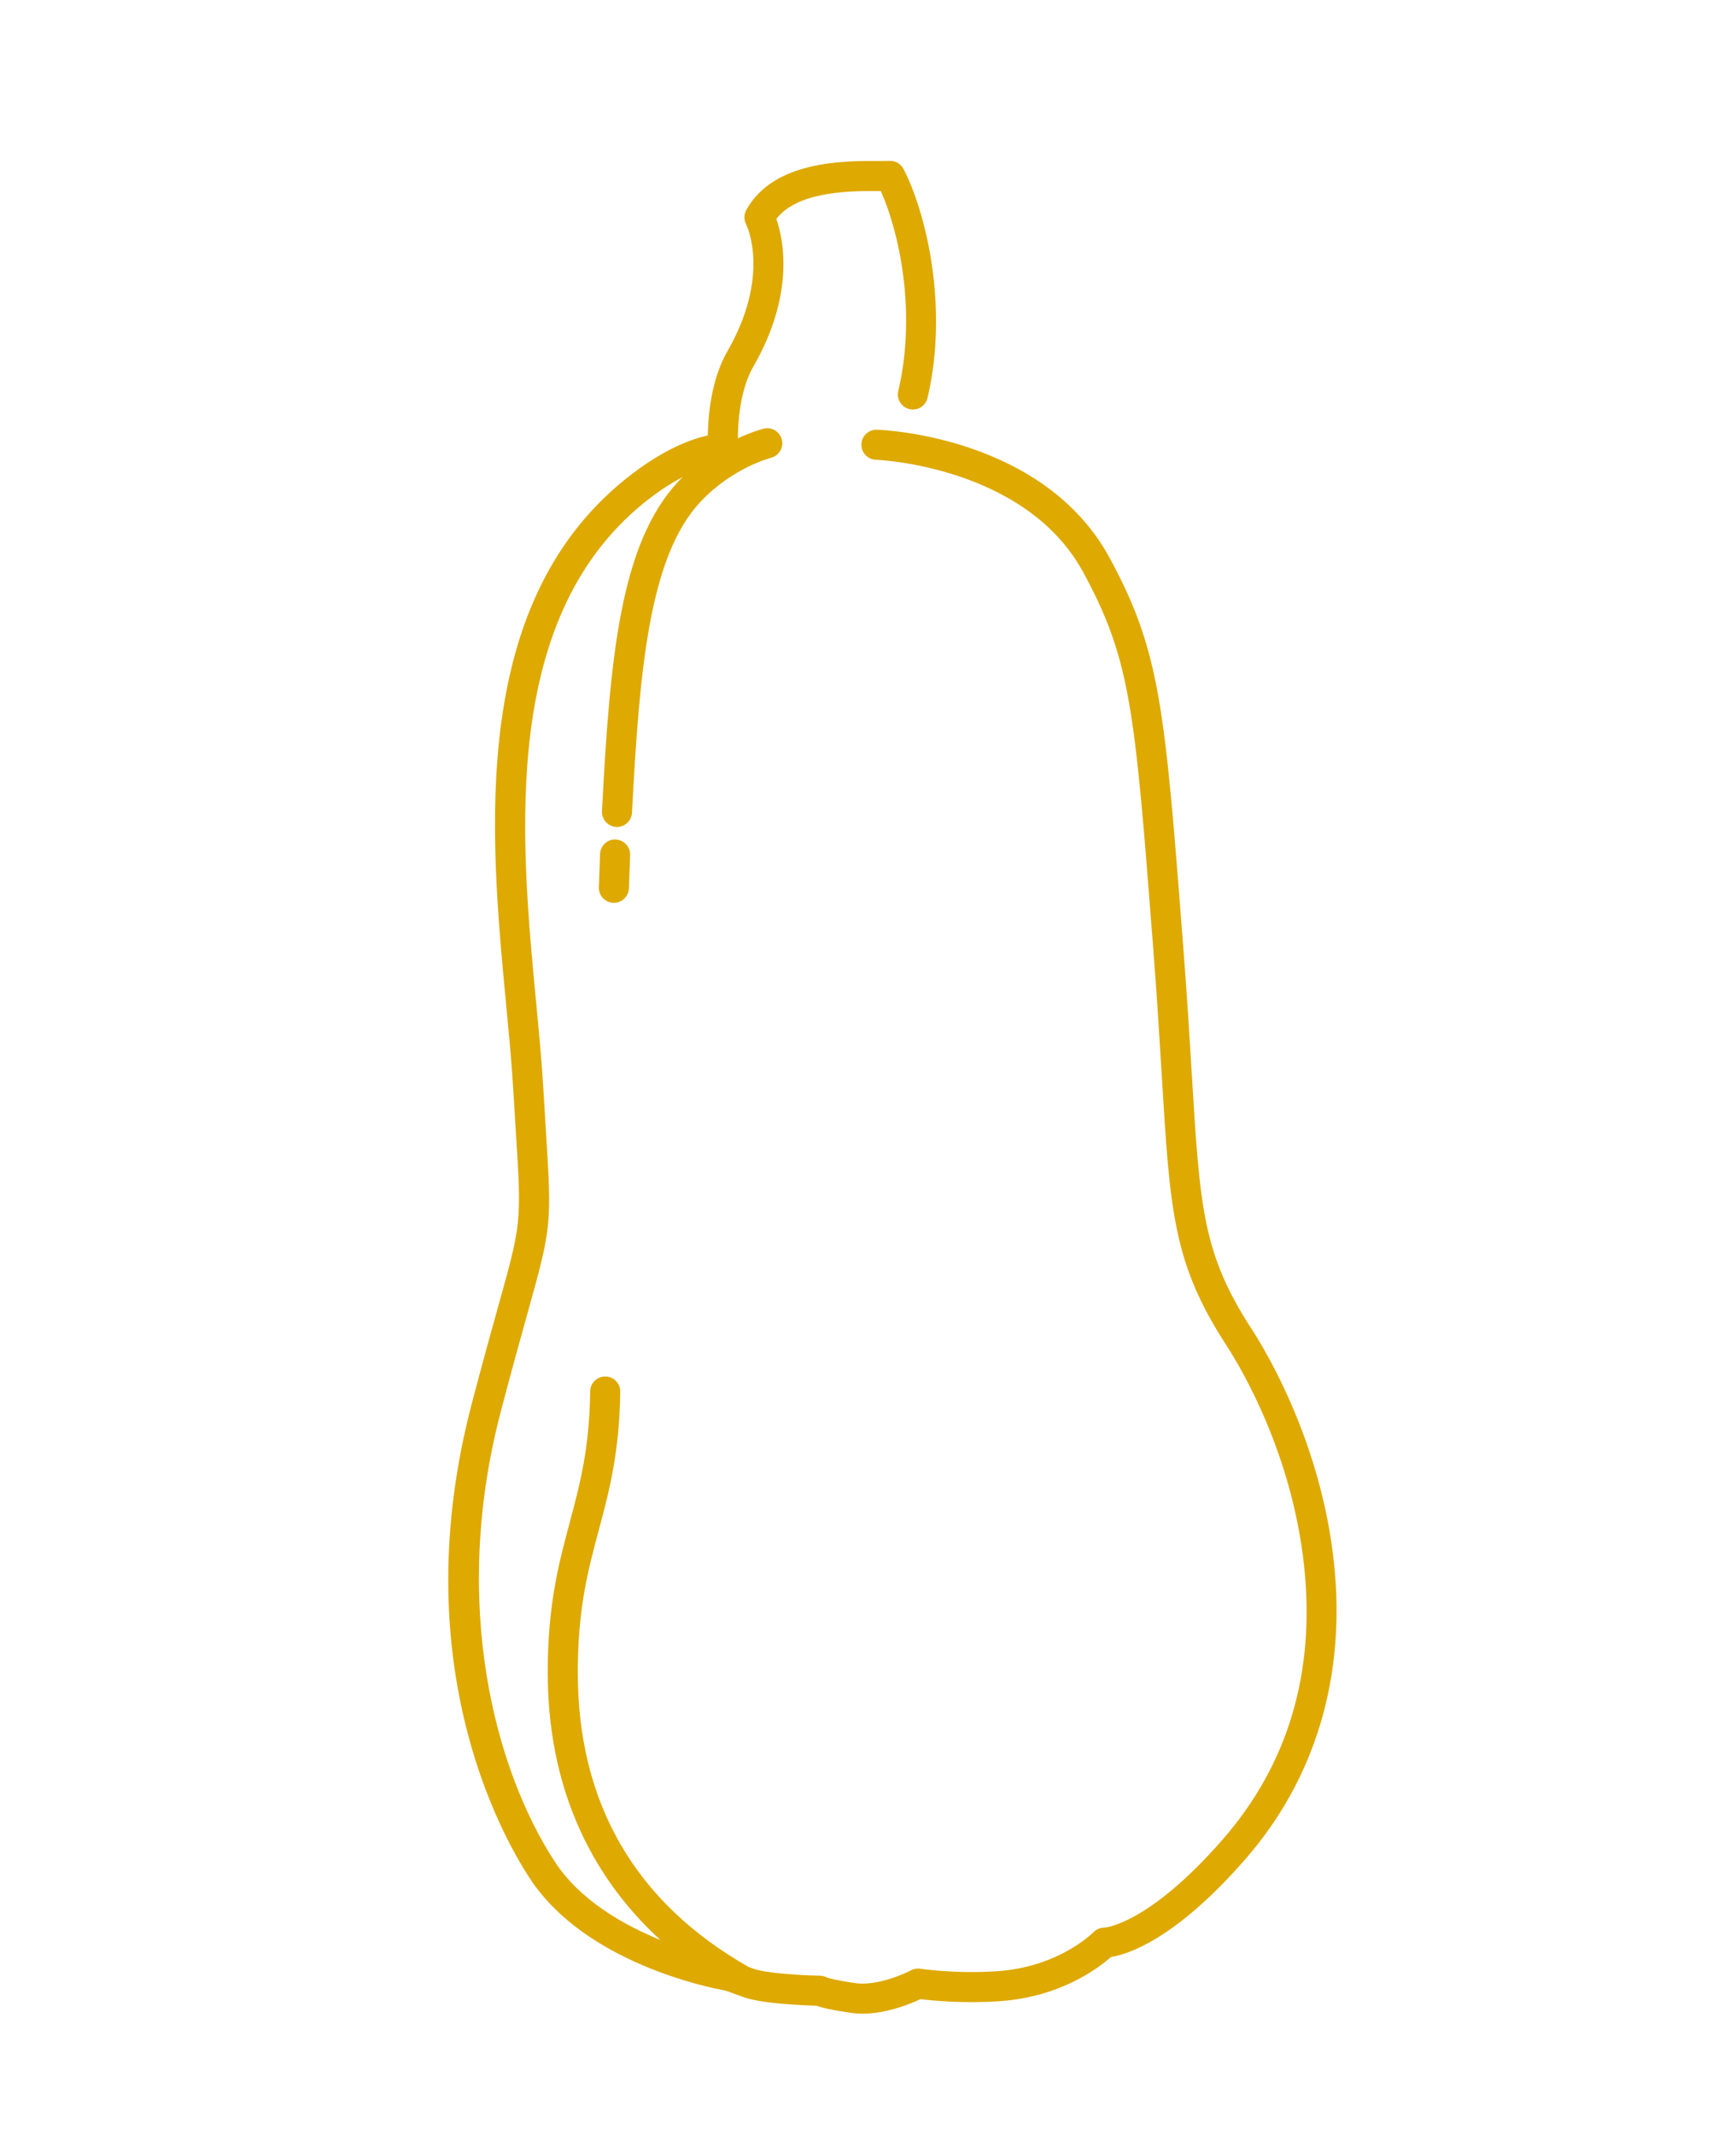 <?xml version="1.0" encoding="utf-8"?>
<!-- Generator: Adobe Illustrator 16.0.0, SVG Export Plug-In . SVG Version: 6.00 Build 0)  -->
<!DOCTYPE svg PUBLIC "-//W3C//DTD SVG 1.0//EN" "http://www.w3.org/TR/2001/REC-SVG-20010904/DTD/svg10.dtd">
<svg version="1.0" id="_x38_0-fruit-icons-Squash-line-art"
	 xmlns="http://www.w3.org/2000/svg" xmlns:xlink="http://www.w3.org/1999/xlink" x="0px" y="0px" width="231px" height="284px" fill="#DEA900"
	 viewBox="0 0 231 284" enable-background="new 0 0 231 284" xml:space="preserve">
<g>
	<path fill="#DEA900" d="M177.493,207.814c-1.709-15.754-8.819-27.728-10.957-31.021c-6.507-10.026-6.874-16.084-7.962-34.063
		c-0.292-4.817-0.622-10.278-1.135-16.899c-2.444-31.633-3.025-39.149-9.783-51.602c-8.771-16.154-30.067-17.029-30.971-17.059
		c-0.021-0.001-0.045-0.001-0.065-0.001c-1.074,0-1.963,0.854-1.998,1.935c-0.036,1.104,0.83,2.028,1.935,2.064
		c0.197,0.007,19.897,0.808,27.584,14.969c6.353,11.703,6.86,18.3,9.312,50.002c0.509,6.587,0.839,12.03,1.129,16.833
		c1.104,18.258,1.521,25.09,8.602,36c2.018,3.106,8.723,14.397,10.336,29.274c1.543,14.218-2.106,26.501-10.85,36.507
		c-9.911,11.348-15.684,11.689-15.688,11.691c-0.562-0.008-1.092,0.219-1.476,0.613c-0.046,0.047-4.616,4.664-12.866,5.196
		c-5.623,0.363-10.133-0.325-10.178-0.334c-0.428-0.067-0.871,0.011-1.255,0.213c-1.128,0.604-4.655,2.087-7.368,1.703
		c-2.733-0.394-3.62-0.683-3.796-0.746c-0.281-0.151-0.598-0.237-0.922-0.243c-2.569-0.048-7.242-0.339-8.847-0.923l-0.645-0.233
		c-15.095-8.57-22.75-21.771-22.746-39.23c0.001-8.455,1.356-13.521,2.791-18.886c1.359-5.078,2.765-10.33,2.858-18.425
		c0.013-1.104-0.872-2.012-1.977-2.022c-0.008,0-0.016,0-0.023,0c-1.094,0-1.987,0.879-2,1.978
		c-0.088,7.592-1.367,12.375-2.722,17.438c-1.439,5.379-2.927,10.938-2.928,19.917c-0.004,14.508,5.148,26.619,14.985,35.629
		c-4.975-2.02-10.702-5.295-14.035-10.4c-7.897-12.098-13.935-34.184-7.195-59.894c1.461-5.576,2.601-9.653,3.515-12.935
		c3.253-11.647,3.276-11.879,2.484-24.495c-0.104-1.654-0.222-3.531-0.347-5.688c-0.204-3.484-0.568-7.312-0.954-11.365
		c-2.083-21.883-4.937-51.854,15.324-67.17c1.564-1.183,2.968-2.044,4.19-2.682c-0.176,0.176-0.353,0.345-0.527,0.53
		c-7.796,8.273-9.154,23.423-10.221,43.923c-0.058,1.103,0.79,2.043,1.894,2.101c0.035,0.002,0.07,0.003,0.105,0.003
		c1.057,0,1.939-0.828,1.995-1.896c0.989-19.005,2.29-34.12,9.138-41.387c4.245-4.508,9.289-5.809,9.339-5.821
		c1.069-0.263,1.726-1.343,1.465-2.414c-0.262-1.073-1.342-1.738-2.416-1.471c-0.117,0.028-1.492,0.379-3.436,1.29
		c0.009-2.1,0.265-6.438,2.062-9.559c5.557-9.651,3.994-16.933,3.056-19.636c2.699-3.505,9.121-3.707,12.836-3.707
		c0.385,0,0.739,0.002,1.065,0.003c2.435,5.415,4.79,16.099,2.325,26.607c-0.254,1.075,0.414,2.152,1.488,2.404
		c1.08,0.254,2.15-0.414,2.403-1.49c2.894-12.332-0.329-24.976-3.2-30.465c-0.363-0.692-1.082-1.109-1.877-1.07
		c-0.357,0.02-0.857,0.017-1.461,0.013c-4.546-0.019-13.967-0.056-17.579,6.528c-0.315,0.573-0.321,1.28-0.031,1.866
		c0.138,0.276,3.295,6.892-2.496,16.95c-2.147,3.729-2.55,8.556-2.594,11.174c-2.061,0.444-5.516,1.67-9.94,5.014
		c-22.039,16.661-19.062,47.917-16.89,70.739c0.383,4.015,0.744,7.808,0.942,11.218c0.127,2.162,0.245,4.048,0.349,5.707
		c0.757,12.062,0.757,12.062-2.345,23.17c-0.919,3.291-2.062,7.388-3.531,12.992c-8.898,33.949,3.655,56.877,7.715,63.096
		c7.383,11.312,23.987,14.588,26.072,14.959l2.351,0.854c2.468,0.897,8.06,1.108,9.73,1.151c0.69,0.256,1.998,0.582,4.638,0.961
		c0.491,0.067,0.987,0.101,1.483,0.101c3.229,0,6.423-1.321,7.728-1.935c1.522,0.19,5.551,0.601,10.412,0.283
		c8.182-0.529,13.287-4.427,14.928-5.886c2.304-0.364,8.582-2.364,17.854-12.979C175.052,236.656,179.137,222.973,177.493,207.814z"
		/>
	<path fill="#DEA900" d="M81.923,111.69c-1.095-0.07-2.033,0.816-2.076,1.92c-0.058,1.451-0.111,2.929-0.16,4.434
		c-0.036,1.104,0.83,2.028,1.934,2.064c0.022,0.001,0.045,0.001,0.066,0.001c1.074,0,1.963-0.854,1.998-1.935
		c0.049-1.497,0.103-2.965,0.158-4.408C83.887,112.664,83.027,111.733,81.923,111.69z"/>
</g>
</svg>
